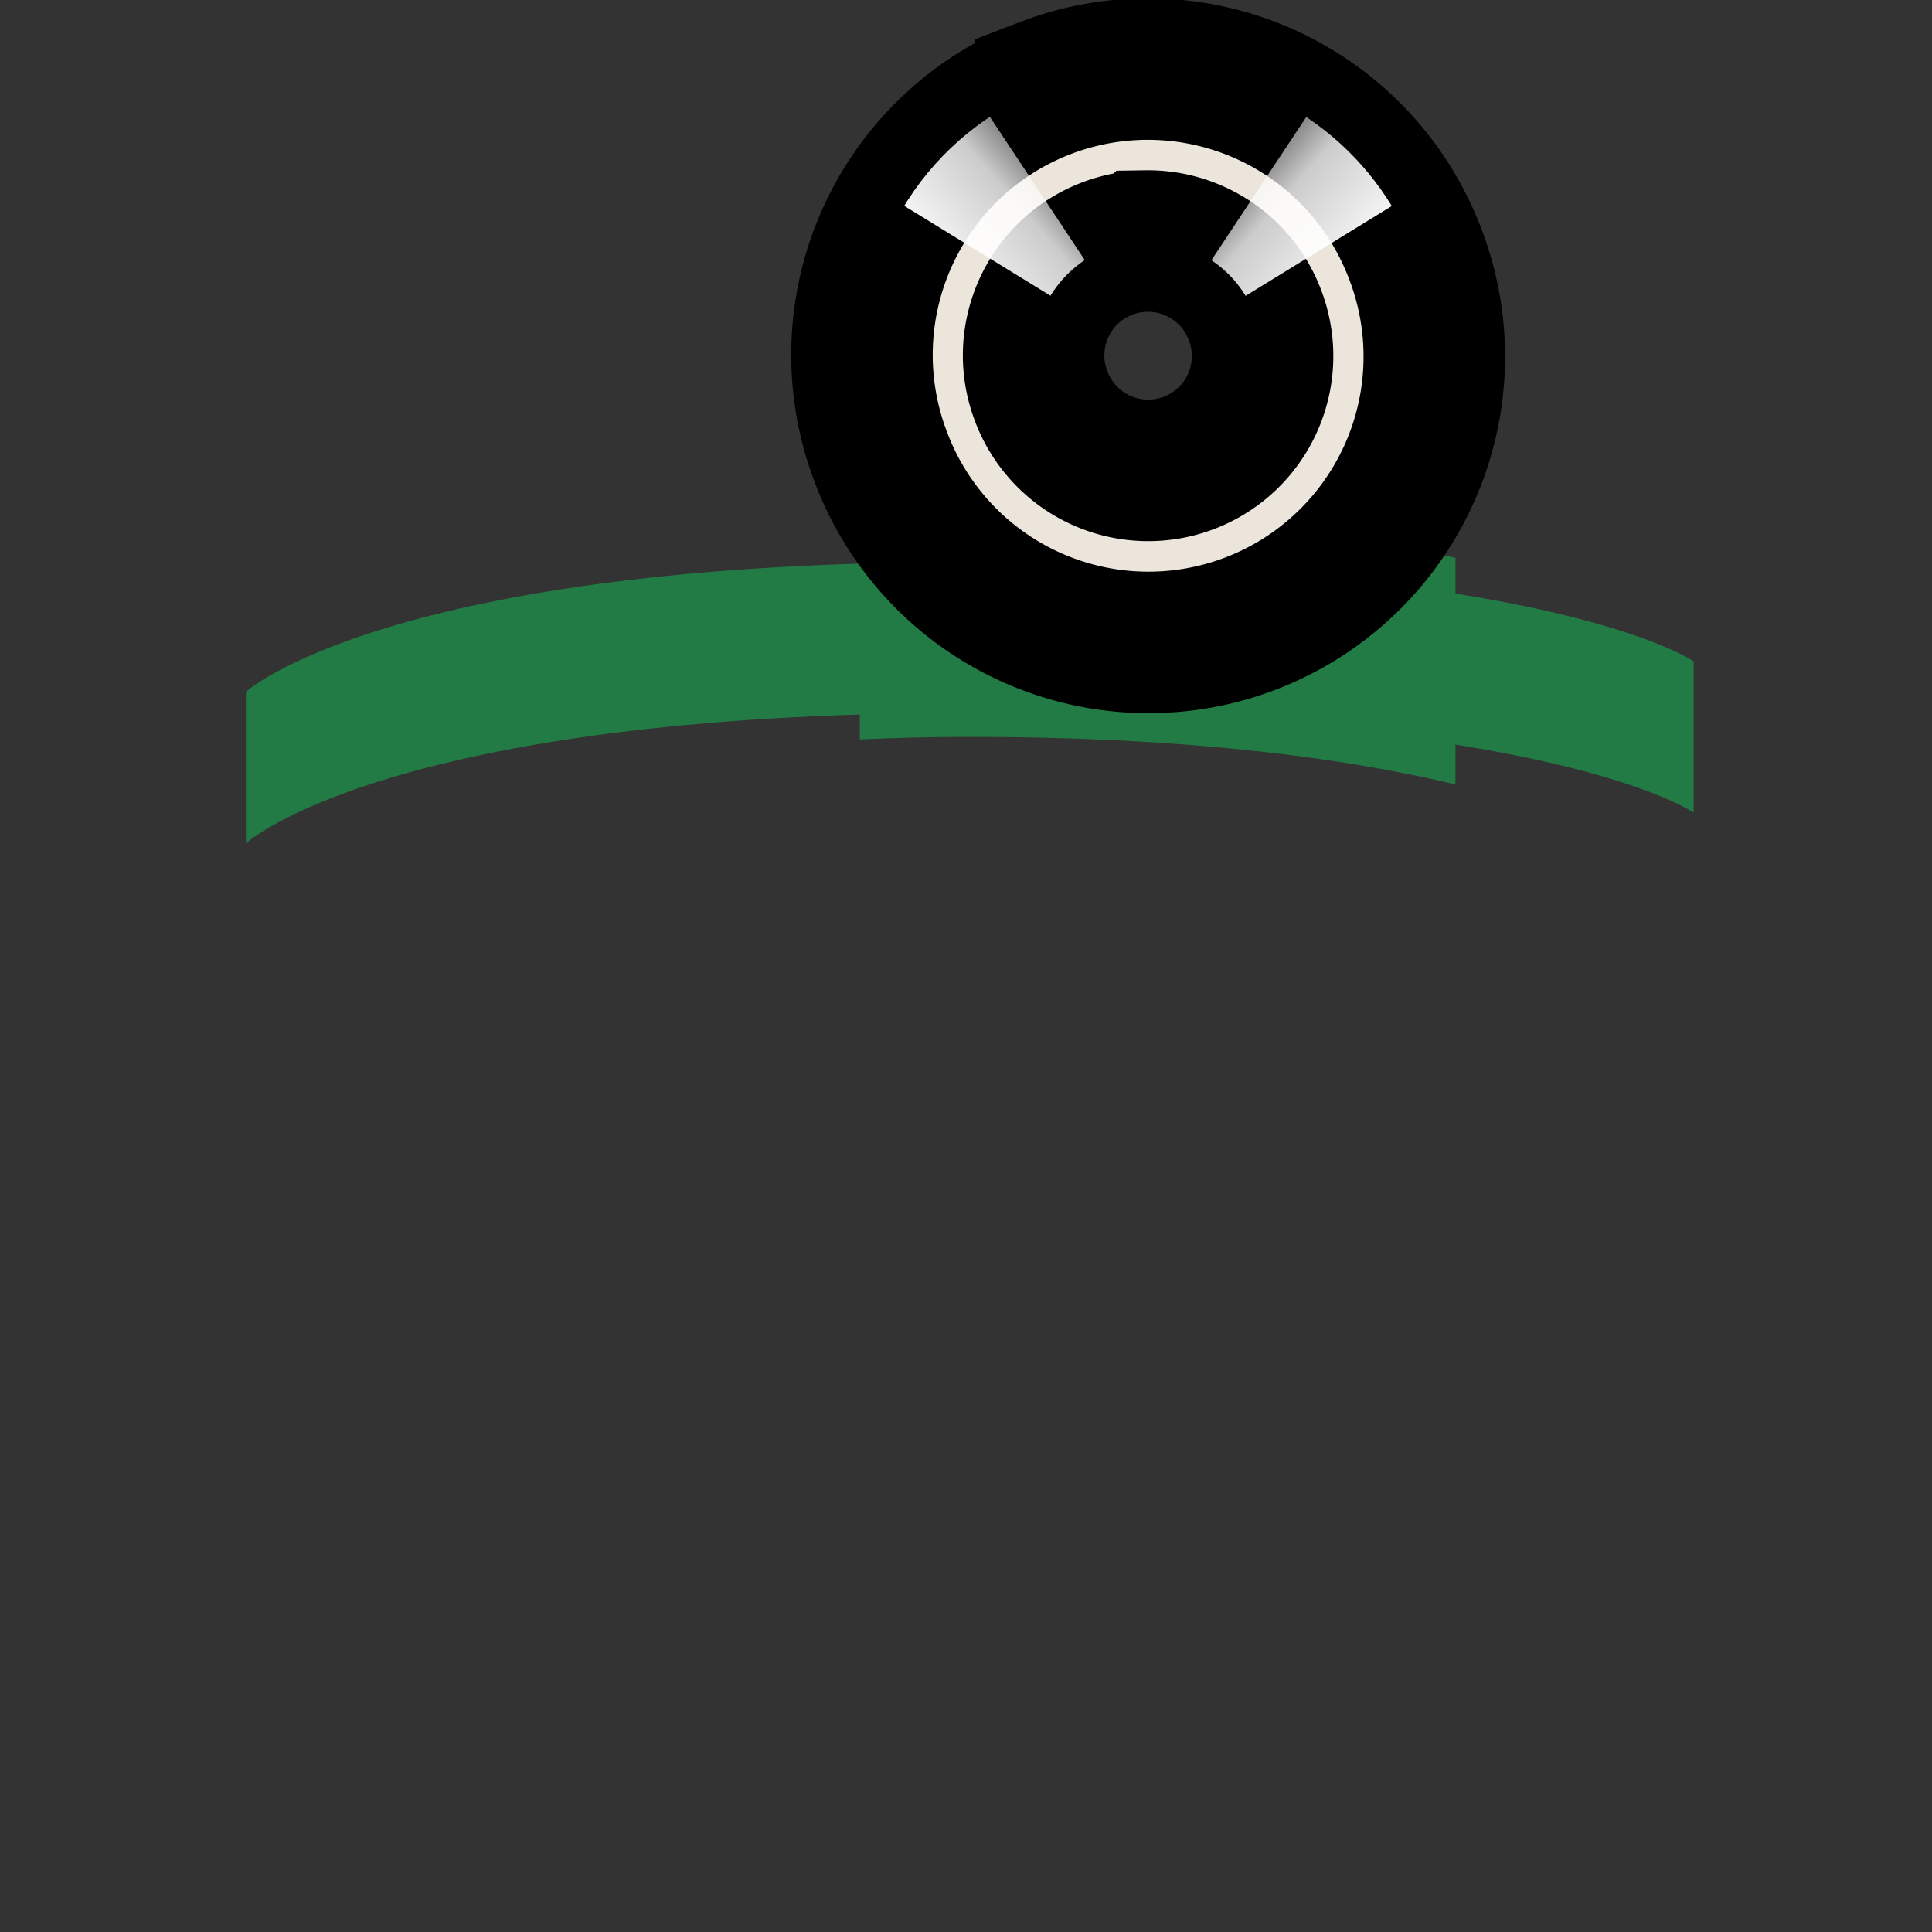 <?xml version="1.0" encoding="UTF-8" standalone="no"?>
<svg
   width="2048"
   height="2048"
   viewBox="0 0 2048 2048"
   version="1.1"
   id="svg8"
   inkscape:version="1.3.2 (091e20e, 2023-11-25, custom)"
   xml:space="preserve"
   sodipodi:docname="hat_doctor_mirror.svg"
   inkscape:export-filename="..\hat_doctor_mirror_2048.png"
   inkscape:export-xdpi="96"
   inkscape:export-ydpi="96"
   xmlns:inkscape="http://www.inkscape.org/namespaces/inkscape"
   xmlns:sodipodi="http://sodipodi.sourceforge.net/DTD/sodipodi-0.dtd"
   xmlns:xlink="http://www.w3.org/1999/xlink"
   xmlns="http://www.w3.org/2000/svg"
   xmlns:svg="http://www.w3.org/2000/svg"
   xmlns:rdf="http://www.w3.org/1999/02/22-rdf-syntax-ns#"
   xmlns:cc="http://creativecommons.org/ns#"
   xmlns:dc="http://purl.org/dc/elements/1.1/"><rect x="0" y="0" width="2048" height="2048" fill="#333333" stroke="none"/><defs
     id="defs2"><linearGradient
       id="disk_gradient"
       gradientTransform="matrix(0.872,-0.758,1.987,2.285,-1707.402,-445.532)"
       x1="1306.485"
       y1="817.201"
       x2="1507.233"
       y2="817.201"
       gradientUnits="userSpaceOnUse"><stop
         offset="0"
         stop-color="#fff"
         id="stop1" /><stop
         offset=".5"
         stop-color="#fff"
         stop-opacity=".8"
         id="stop2" /><stop
         offset="1"
         stop-color="#fff"
         stop-opacity="0"
         id="stop3" /></linearGradient><linearGradient
       inkscape:collect="always"
       xlink:href="#disk_gradient"
       id="linearGradient1"
       gradientUnits="userSpaceOnUse"
       gradientTransform="matrix(-0.872,-0.758,-1.987,2.285,4391.815,-445.532)"
       x1="1306.485"
       y1="817.201"
       x2="1507.233"
       y2="817.201" /><clipPath
       clipPathUnits="userSpaceOnUse"
       id="clipPath5"><path
         id="path5"
         style="fill:none;fill-opacity:1;stroke:none;stroke-width:150;stroke-dasharray:none;stroke-opacity:1;paint-order:stroke fill markers"
         d="m 1360.609,281.789 a 303.012,303.012 0 0 0 -127.328,19.547 303.012,303.012 0 0 0 -193.492,300.98 h 182.402 c -8.107,-54.907 22.446,-110.031 76.422,-130.75 13.67,-5.248 27.706,-7.853 41.543,-8.068 49.417,-0.768 96.305,28.964 115.047,77.787 7.651,19.57 9.92,40.589 7.041,61.031 h 182.791 a 303.012,303.012 0 0 0 -20.277,-126.686 303.012,303.012 0 0 0 -264.148,-193.842 z" /></clipPath><linearGradient
       inkscape:collect="always"
       xlink:href="#disk_gradient"
       id="linearGradient5"
       gradientUnits="userSpaceOnUse"
       gradientTransform="matrix(0.872,-0.758,1.987,2.285,-1707.402,-445.532)"
       x1="1306.485"
       y1="817.201"
       x2="1507.233"
       y2="817.201" /><clipPath
       id="clipPath1800"
       clipPathUnits="userSpaceOnUse"><path
         id="rect1802"
         fill="#000000"
         fill-opacity="1"
         stroke="none"
         stroke-dasharray="none"
         stroke-linecap="round"
         stroke-linejoin="round"
         stroke-miterlimit="4"
         stroke-opacity="1"
         stroke-width="15.8"
         d="M 246.1,364.7 H 351.6 V 473.5 H 246.1 Z"
         opacity="1"
         paint-order="markers fill stroke"
         transform="scale(-1,1)" /></clipPath><clipPath
       id="clipPath2763"
       clipPathUnits="userSpaceOnUse"><ellipse
         id="ellipse2765"
         cx="97.1"
         cy="460.6"
         fill="#fdc75a"
         fill-opacity="1"
         stroke="#000000"
         stroke-dasharray="none"
         stroke-linecap="round"
         stroke-linejoin="round"
         stroke-miterlimit="4"
         stroke-width="19.1"
         display="inline"
         opacity="1"
         paint-order="markers stroke fill"
         rx="40.7"
         ry="56.7" /></clipPath></defs><sodipodi:namedview
     id="base"
     pagecolor="#ffffff"
     bordercolor="#666666"
     borderopacity="1.0"
     inkscape:pageopacity="0.0"
     inkscape:pageshadow="2"
     inkscape:zoom="0.24748737"
     inkscape:cx="551.54329"
     inkscape:cy="878.83271"
     inkscape:document-units="px"
     inkscape:current-layer="layer1"
     inkscape:document-rotation="0"
     showgrid="false"
     units="px"
     scale-x="1"
     inkscape:showpageshadow="2"
     inkscape:pagecheckerboard="0"
     inkscape:deskcolor="#d1d1d1"
     inkscape:window-width="1920"
     inkscape:window-height="1001"
     inkscape:window-x="-9"
     inkscape:window-y="-9"
     inkscape:window-maximized="1" /><g
     inkscape:label="Layer 1"
     inkscape:groupmode="layer"
     id="layer1"><path
       id="path8"
       style="fill:#227a45;fill-opacity:1;stroke:none;stroke-width:20;stroke-linecap:butt;stroke-linejoin:miter;stroke-dasharray:none;stroke-opacity:1"
       d="m 260.625,733.393 c 0,0 150.223,-137.679 767.366,-137.679 617.143,0 767.366,105.357 767.366,105.357 v 160.357 c 0,0 -150.223,-105.714 -767.366,-105.714 -617.143,0 -767.366,138.262 -767.366,138.262 z"
       sodipodi:nodetypes="csccscc"
       inkscape:label="headband" /><path
       id="path9"
       style="fill:#227a45;fill-opacity:1;stroke:none;stroke-width:24.495;stroke-linecap:butt;stroke-linejoin:miter;stroke-dasharray:none;stroke-opacity:1"
       d="m 1027.99,541.148 c -40.923,0 -79.653,0.964 -116.562,2.66 v 240.012 c 36.909,-1.703 75.639,-2.672 116.562,-2.672 232.039,0 398.01,22.424 514.867,50.4 V 591.379 c -116.857,-27.882 -282.828,-50.23 -514.867,-50.23 z"
       inkscape:label="band_mount" /><g
       id="g5"
       inkscape:label="mirror"
       transform="translate(-125.137,-207.99)"
       style="opacity:1"><path
         id="path3"
         style="fill:#ebe5dc;fill-opacity:1;stroke:#000000;stroke-width:150;stroke-dasharray:none;stroke-opacity:1;paint-order:stroke fill markers"
         d="m 1360.609,281.789 a 303.012,303.012 0 0 0 -127.328,19.547 303.012,303.012 0 0 0 -174.297,391.475 303.012,303.012 0 0 0 392.147,176.043 303.012,303.012 0 0 0 173.627,-393.223 303.012,303.012 0 0 0 -264.148,-193.842 z m -20.453,181.709 c 49.417,-0.768 96.305,28.964 115.047,77.787 11.752,30.06 11.031,63.566 -2.006,93.092 -13.037,29.525 -37.311,52.631 -67.443,64.197 -30.132,11.567 -63.633,10.638 -93.078,-2.58 -29.445,-13.218 -52.401,-37.635 -63.781,-67.838 -23.989,-62.493 7.225,-132.601 69.719,-156.59 13.67,-5.248 27.706,-7.853 41.543,-8.068 z" /><g
         id="g3"
         clip-path="url(#clipPath5)"><path
           fill="url(#disk_gradient)"
           d="M 1012.328,382.376 1672.085,787.812 1556.266,908.319 1128.147,261.869 Z"
           clip-path="none"
           style="display:inline;mix-blend-mode:normal;fill:url(#linearGradient5);stroke-width:1.87"
           id="path6" /><path
           fill="url(#disk_gradient)"
           d="M 1672.085,382.376 1012.328,787.812 1128.147,908.319 1556.266,261.869 Z"
           clip-path="none"
           style="display:inline;mix-blend-mode:normal;fill:url(#linearGradient1);stroke-width:1.87"
           id="path1" /></g></g></g><style
     id="style2650">
    .fur{fill:#e3dedb}.paw{fill:#e9afaf}.outline{stroke:#000}
  </style></svg>
